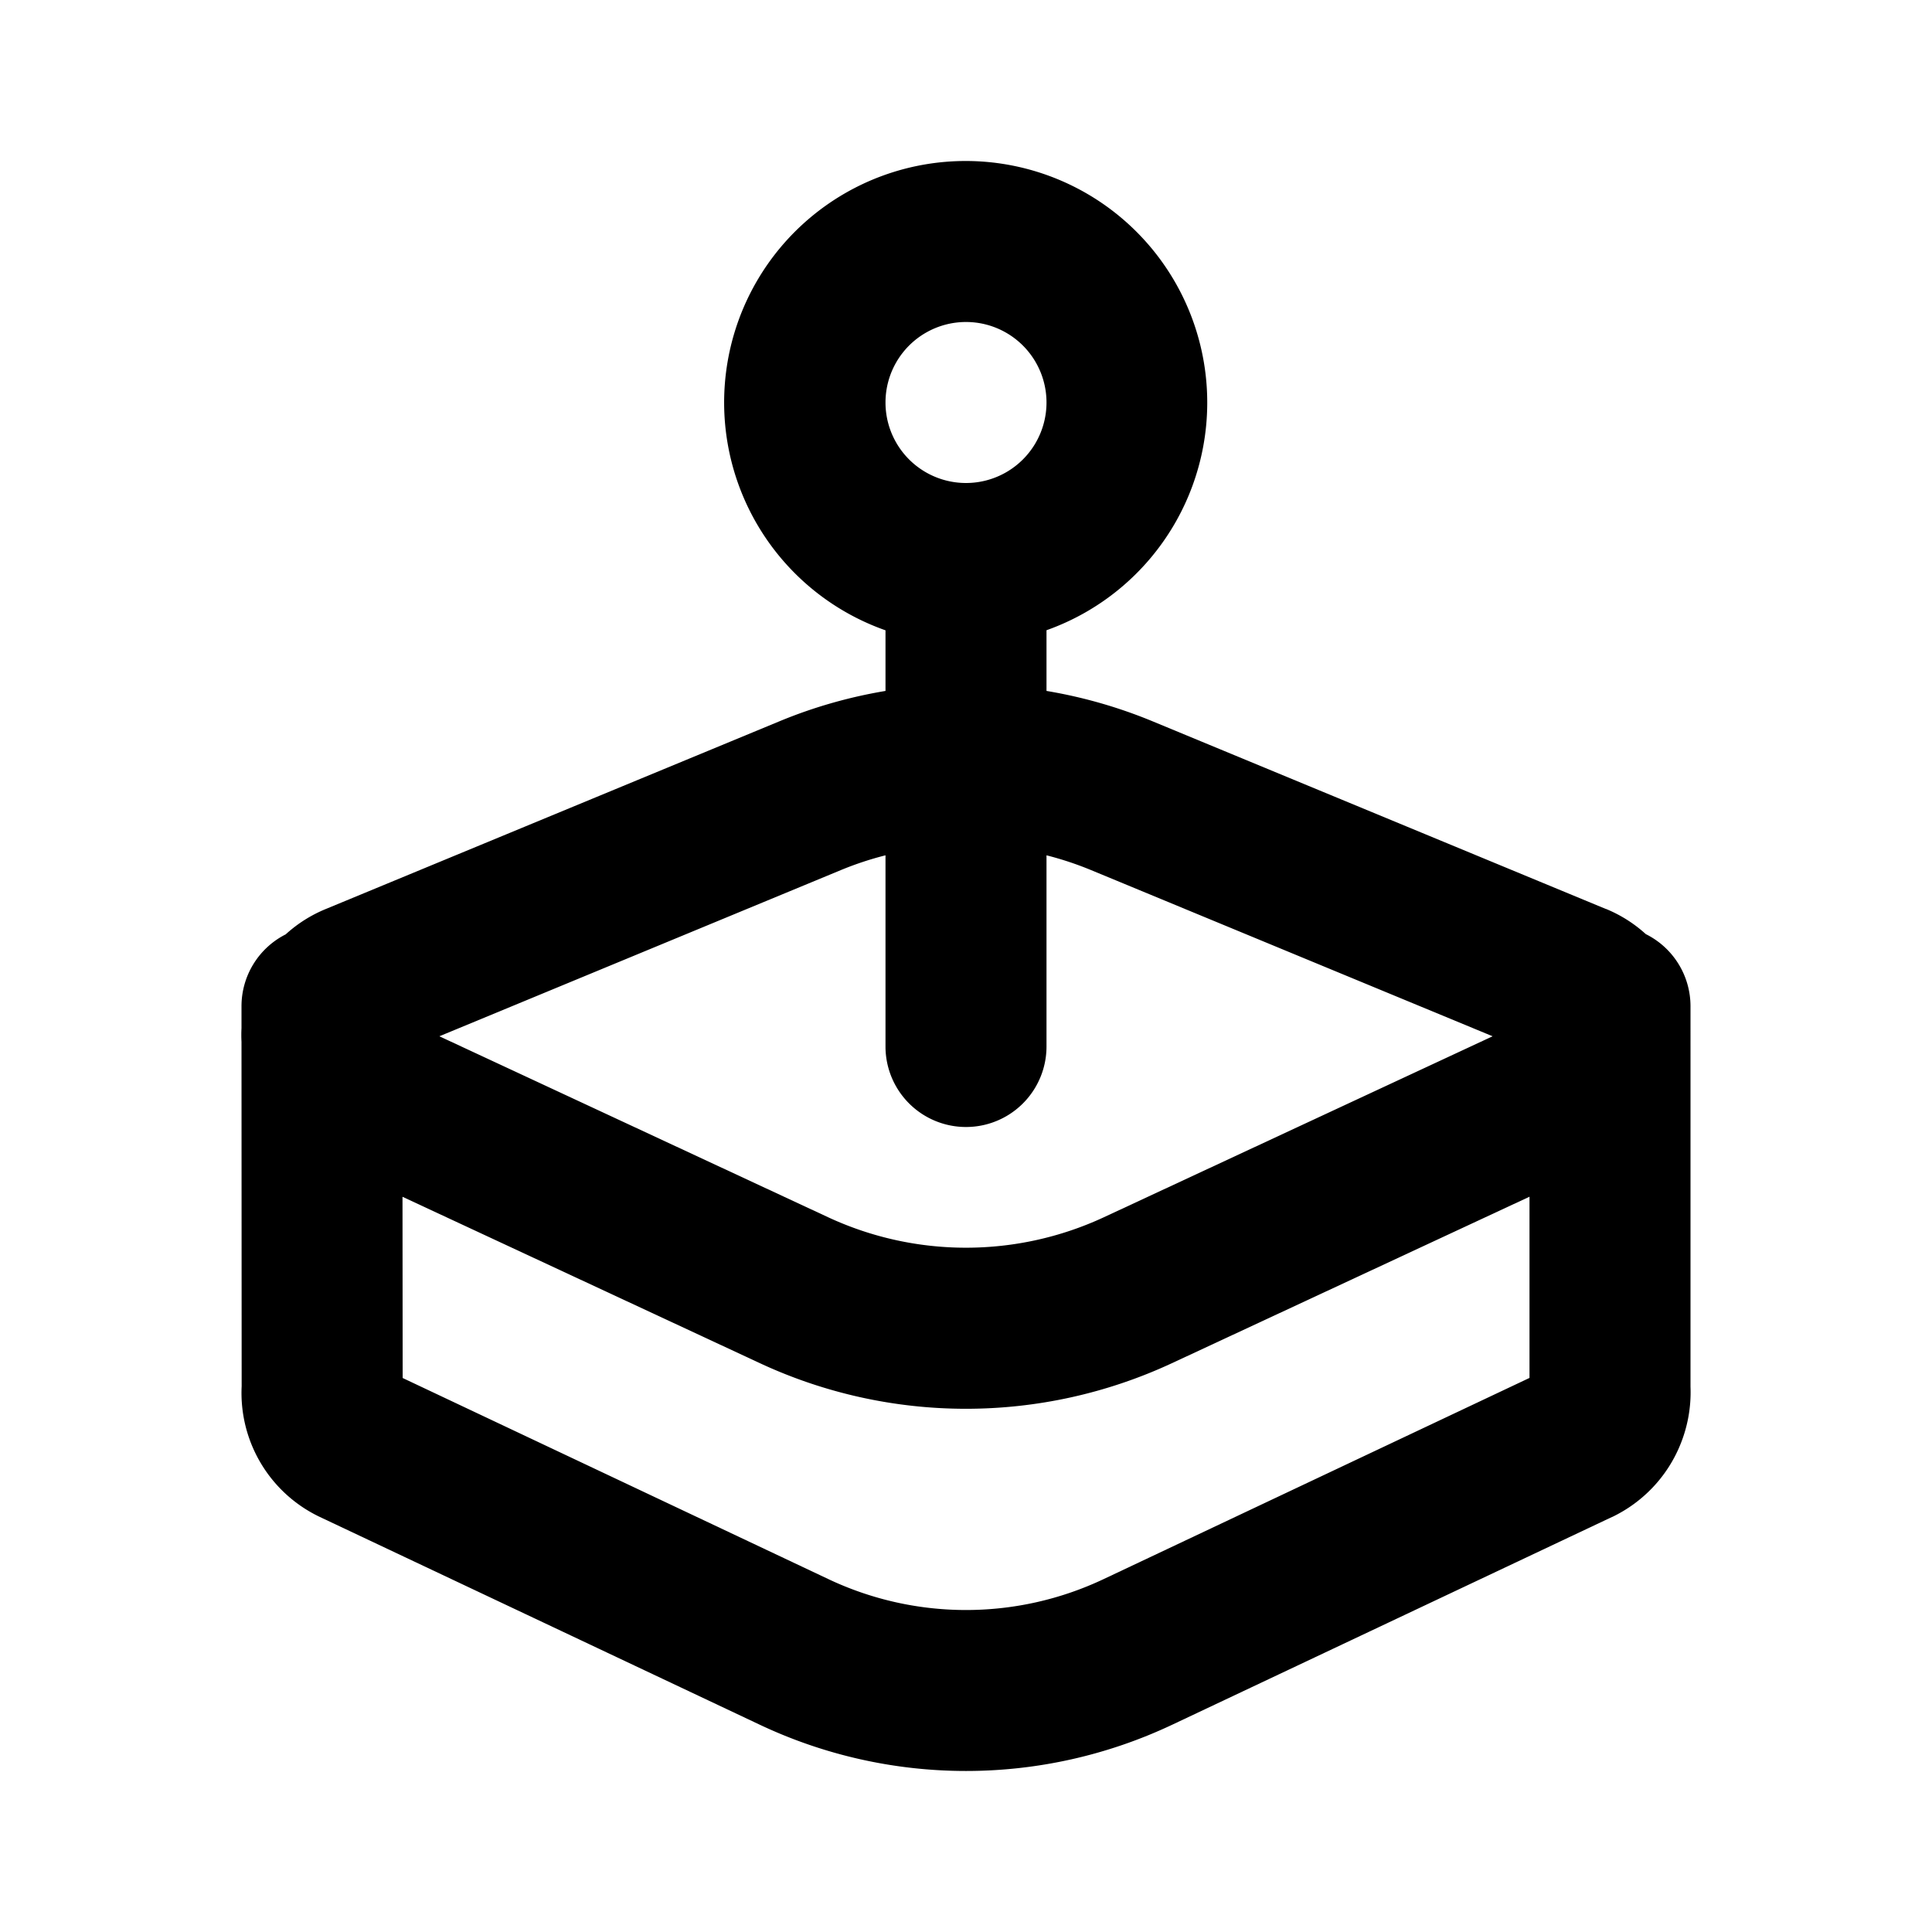 <svg xmlns="http://www.w3.org/2000/svg" viewBox="0 0 24 24" fill="currentColor"><path fill-rule="evenodd" d="M12 2a3 3 0 00-1 5.83v.753c-.448.075-.89.2-1.317.377l-5.631 2.33a1.694 1.694 0 00-.503.317 1 1 0 00-.549.894v.272a1.668 1.668 0 000 .168l.002 4.28a1.705 1.705 0 00.973 1.624l5.463 2.58a5.998 5.998 0 005.124 0l5.462-2.58h.002c.38-.182.68-.497.842-.886.097-.232.142-.482.132-.732V12.5a1 1 0 00-.555-.896 1.693 1.693 0 00-.495-.313h-.003l-5.63-2.331A6.063 6.063 0 0013 8.583v-.754A3.001 3.001 0 0012 2zm-1 3a1 1 0 112 0 1 1 0 01-2 0zm7.542 7.873l-4.99-2.065a4.074 4.074 0 00-.552-.183V13a1 1 0 11-2 0v-2.375a4.056 4.056 0 00-.553.183l-4.989 2.065 4.829 2.248a4.066 4.066 0 003.426 0l4.829-2.248zm-13.54 4.245L5 14.867l4.442 2.068a6.065 6.065 0 005.114 0L19 14.866v2.251l-5.292 2.5a3.998 3.998 0 01-3.416 0l-5.29-2.499z" clip-rule="evenodd"/></svg>